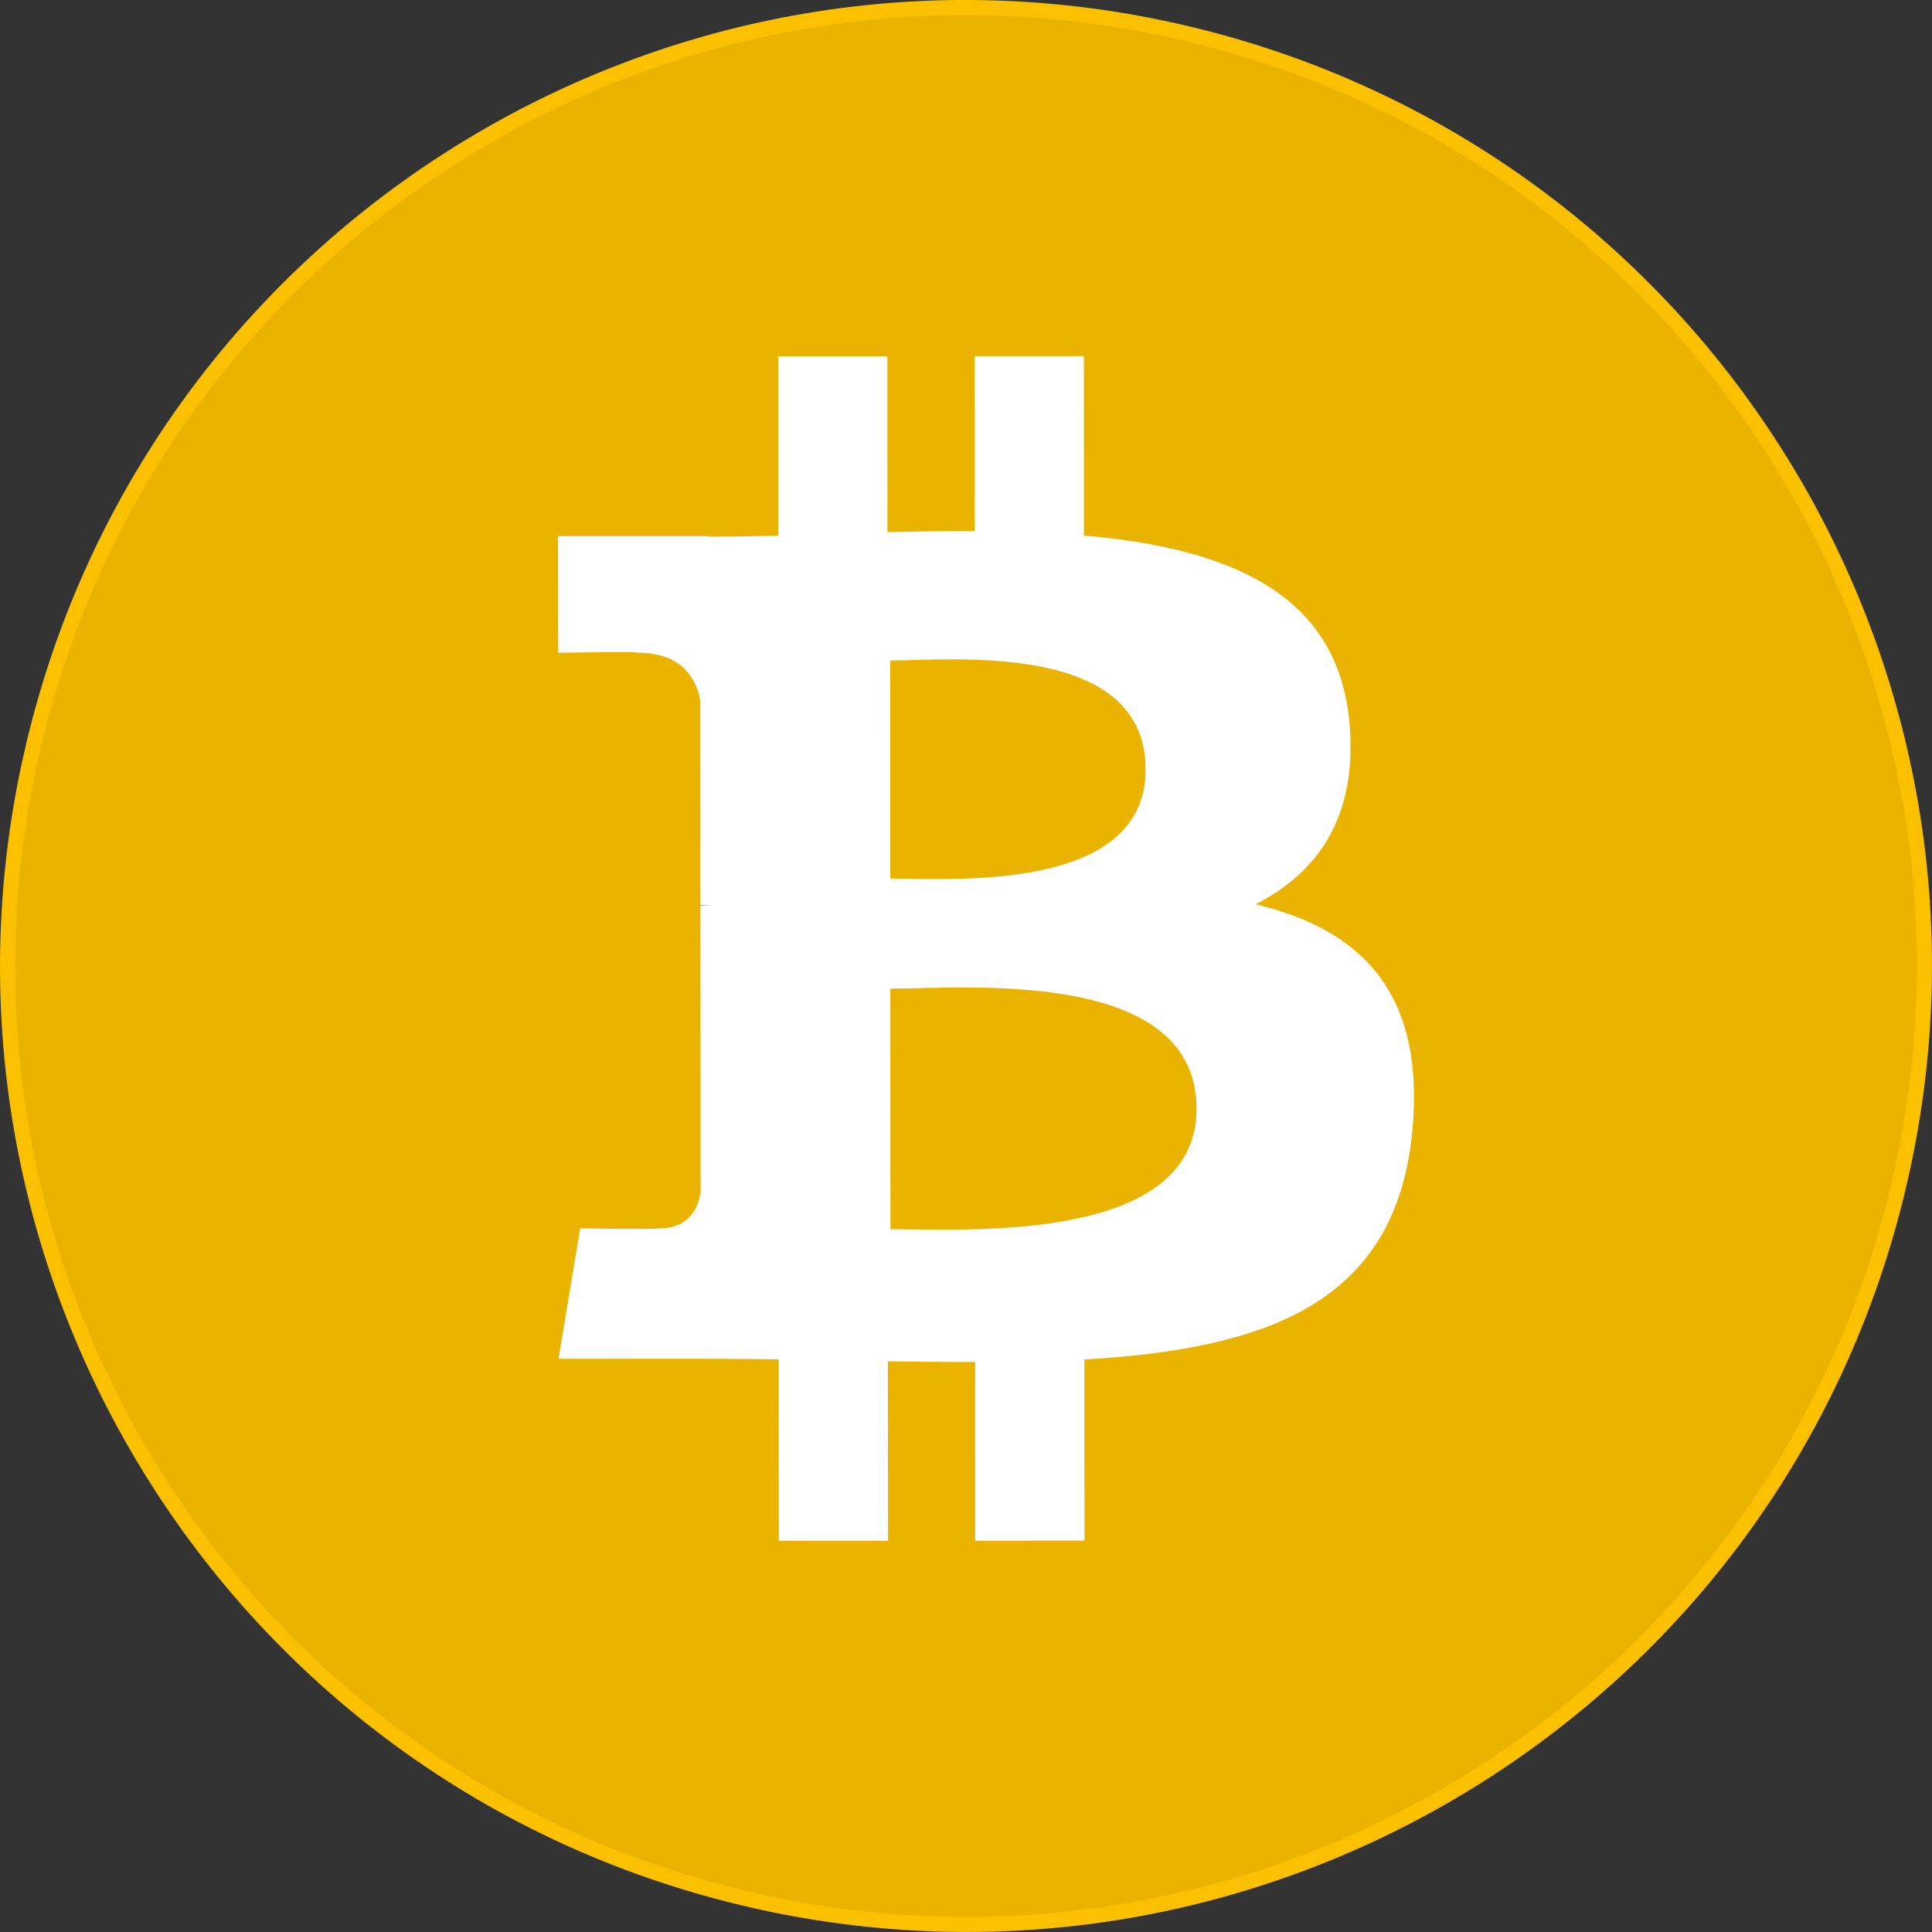 <?xml version="1.0" encoding="UTF-8"?>
<svg xmlns="http://www.w3.org/2000/svg" width="128" height="128"
     viewBox="0 0 128 128">
  <rect x="0" y="0" width="128" height="128" fill="#333333" stroke="none"/>
  <path fill-rule="nonzero" fill="rgb(91.765%, 70.196%, 0%)" fill-opacity="1" stroke-width="1"
        stroke-linecap="butt" stroke-linejoin="miter" stroke="rgb(98.431%, 75.294%, 0%)" stroke-opacity="1"
        stroke-miterlimit="4"
        d="M 2.402 48.645 C 10.879 14.625 45.34 -6.082 79.355 2.398 L 79.477 1.914 L 79.355 2.398 C 113.379 10.883 134.082 45.34 125.598 79.363 C 117.117 113.379 82.66 134.082 48.633 125.598 C 14.621 117.117 -6.082 82.66 2.402 48.645 Z M 2.402 48.645 " />
  <path fill-rule="nonzero" fill="rgb(100%, 100%, 100%)" fill-opacity="1"
        d="M 89.387 47.734 C 88.559 39.164 81.156 36.293 71.812 35.48 L 71.809 23.594 L 64.57 23.598 L 64.578 35.172 C 62.676 35.176 60.73 35.215 58.797 35.254 L 58.793 23.602 L 51.559 23.605 L 51.562 35.492 C 49.996 35.523 48.457 35.555 46.957 35.555 L 46.953 35.52 L 36.973 35.52 L 36.98 43.25 C 36.98 43.25 42.324 43.145 42.234 43.242 C 45.168 43.242 46.121 44.945 46.398 46.41 L 46.406 59.957 C 46.609 59.957 46.875 59.965 47.172 60.008 C 46.93 60.008 46.672 60.004 46.406 60.008 L 46.418 78.98 C 46.289 79.902 45.746 81.375 43.699 81.379 C 43.789 81.461 38.438 81.383 38.438 81.383 L 37.004 90.023 L 46.422 90.02 C 48.176 90.02 49.898 90.051 51.594 90.059 L 51.602 102.082 L 58.832 102.078 L 58.824 90.184 C 60.809 90.223 62.73 90.238 64.605 90.234 L 64.609 102.078 L 71.848 102.07 L 71.844 90.07 C 84.012 89.363 92.527 86.293 93.578 74.867 C 94.426 65.668 90.094 61.566 83.188 59.91 C 87.383 57.773 90.004 54.004 89.387 47.734 Z M 79.273 73.453 C 79.285 82.438 63.895 81.426 58.992 81.434 L 58.984 65.5 C 63.891 65.5 79.27 64.078 79.273 73.453 Z M 75.898 50.977 C 75.898 59.152 63.066 58.203 58.98 58.207 L 58.973 43.758 C 63.059 43.754 75.891 42.449 75.898 50.977 Z M 75.898 50.977 " />
</svg>
